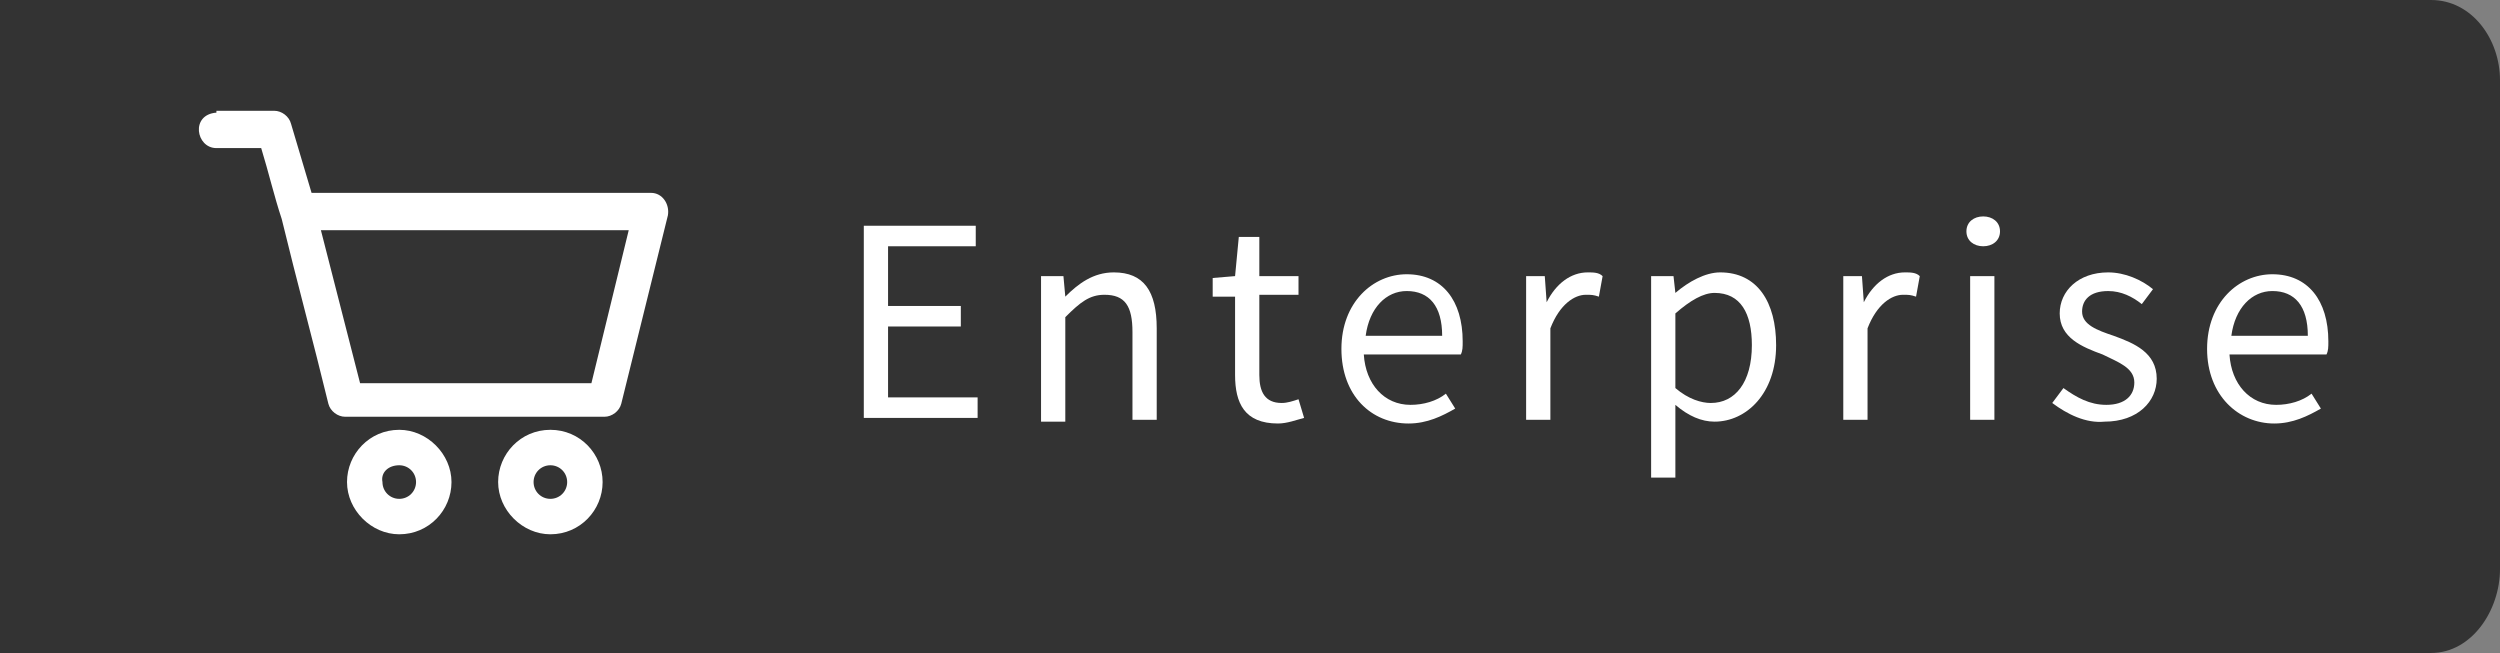 <?xml version="1.0" encoding="utf-8"?>
<!-- Generator: Adobe Illustrator 19.0.0, SVG Export Plug-In . SVG Version: 6.00 Build 0)  -->
<svg version="1.1" id="圖層_1" xmlns="http://www.w3.org/2000/svg" xmlns:xlink="http://www.w3.org/1999/xlink" x="0px" y="0px"
	 viewBox="0 0 134 35" style="enable-background:new 0 0 134 35;" xml:space="preserve">
<rect x="0" y="0" width="134" height="35" fill="#808080" stroke="none"/>
<style type="text/css">
	.st0{fill:#333333;}
	.st1{fill:#FFFFFF;}
</style>
<g id="XMLID_3007_">
	<path id="XMLID_4648_" class="st0" d="M130.3,0H0v35h130.3c2.2,0,3.7-2.3,3.7-4.5V4.3C134,2.1,132.5,0,130.3,0z"/>
	<g id="XMLID_4663_">
		<path id="XMLID_4781_" class="st1" d="M46.3,12.1h6v1.1h-4.7v3.2h3.9v1.1h-3.9v3.8h4.8v1.1h-6.1V12.1z"/>
		<path id="XMLID_4783_" class="st1" d="M55.9,14.8H57l0.1,1.1h0c0.7-0.7,1.5-1.3,2.6-1.3c1.6,0,2.3,1,2.3,3v4.9h-1.3v-4.7
			c0-1.4-0.4-2-1.5-2c-0.8,0-1.3,0.4-2.1,1.2v5.6h-1.3V14.8z"/>
		<path id="XMLID_4785_" class="st1" d="M66.2,20.1v-4.2H65v-1l1.2-0.1l0.2-2.1h1.1v2.1h2.1v1h-2.1v4.3c0,0.9,0.3,1.5,1.2,1.5
			c0.3,0,0.6-0.1,0.9-0.2l0.3,1c-0.4,0.1-0.9,0.3-1.4,0.3C66.7,22.7,66.2,21.6,66.2,20.1z"/>
		<path id="XMLID_4787_" class="st1" d="M71.9,18.7c0-2.5,1.7-4,3.5-4c1.9,0,3,1.4,3,3.6c0,0.3,0,0.5-0.1,0.7h-5.2
			c0.1,1.6,1.1,2.7,2.5,2.7c0.7,0,1.4-0.2,1.9-0.6l0.5,0.8c-0.7,0.4-1.5,0.8-2.5,0.8C73.5,22.7,71.9,21.2,71.9,18.7z M77.3,18
			c0-1.6-0.7-2.4-1.9-2.4c-1.1,0-2,0.9-2.2,2.4H77.3z"/>
		<path id="XMLID_4791_" class="st1" d="M81.7,14.8h1.1l0.1,1.4h0c0.5-1,1.3-1.6,2.2-1.6c0.3,0,0.6,0,0.8,0.2l-0.2,1.1
			c-0.3-0.1-0.4-0.1-0.7-0.1c-0.6,0-1.4,0.5-1.9,1.8v4.9h-1.3V14.8z"/>
		<path id="XMLID_4794_" class="st1" d="M88.6,14.8h1.1l0.1,0.9h0c0.7-0.6,1.6-1.1,2.4-1.1c2,0,3,1.6,3,3.9c0,2.6-1.6,4.1-3.3,4.1
			c-0.7,0-1.4-0.3-2.1-0.9l0,1.3v2.6h-1.3V14.8z M93.9,18.5c0-1.7-0.6-2.8-2-2.8c-0.6,0-1.3,0.4-2.1,1.1v4c0.7,0.6,1.4,0.8,1.9,0.8
			C93,21.6,93.9,20.5,93.9,18.5z"/>
		<path id="XMLID_4807_" class="st1" d="M98.7,14.8h1.1l0.1,1.4h0c0.5-1,1.3-1.6,2.2-1.6c0.3,0,0.6,0,0.8,0.2l-0.2,1.1
			c-0.3-0.1-0.4-0.1-0.7-0.1c-0.6,0-1.4,0.5-1.9,1.8v4.9h-1.3V14.8z"/>
		<path id="XMLID_4809_" class="st1" d="M105.4,12.4c0-0.5,0.4-0.8,0.9-0.8c0.5,0,0.9,0.3,0.9,0.8c0,0.5-0.4,0.8-0.9,0.8
			C105.8,13.2,105.4,12.9,105.4,12.4z M105.6,14.8h1.3v7.7h-1.3V14.8z"/>
		<path id="XMLID_4814_" class="st1" d="M110,21.6l0.6-0.8c0.7,0.5,1.4,0.9,2.3,0.9c1,0,1.5-0.5,1.5-1.2c0-0.8-0.9-1.1-1.7-1.5
			c-1.1-0.4-2.3-0.9-2.3-2.2c0-1.2,1-2.2,2.6-2.2c0.9,0,1.8,0.4,2.4,0.9l-0.6,0.8c-0.5-0.4-1.1-0.7-1.8-0.7c-1,0-1.4,0.5-1.4,1.1
			c0,0.7,0.8,1,1.7,1.3c1.1,0.4,2.3,0.9,2.3,2.3c0,1.2-1,2.3-2.8,2.3C111.8,22.7,110.8,22.2,110,21.6z"/>
		<path id="XMLID_4821_" class="st1" d="M118.3,18.7c0-2.5,1.7-4,3.5-4c1.9,0,3,1.4,3,3.6c0,0.3,0,0.5-0.1,0.7h-5.2
			c0.1,1.6,1.1,2.7,2.5,2.7c0.7,0,1.4-0.2,1.9-0.6l0.5,0.8c-0.7,0.4-1.5,0.8-2.5,0.8C120,22.7,118.3,21.2,118.3,18.7z M123.7,18
			c0-1.6-0.7-2.4-1.9-2.4c-1.1,0-2,0.9-2.2,2.4H123.7z"/>
	</g>
	<g id="XMLID_4612_" transform="translate(0,-952.362)">
		<path id="XMLID_4615_" class="st1" d="M11.6,958.4c-1.4,0.1-1.1,1.9,0,1.9H14c0.4,1.3,0.7,2.6,1.1,3.8c0.8,3.3,1.7,6.6,2.5,9.9
			c0.1,0.4,0.5,0.7,0.9,0.7h13.9c0.4,0,0.8-0.3,0.9-0.7l2.5-10.1c0.1-0.6-0.3-1.2-0.9-1.2H16.7l-1.1-3.7c-0.1-0.4-0.5-0.7-0.9-0.7
			H11.6z M17.2,964.7h16.5l-2,8.2H19.3L17.2,964.7z M21.4,975.4c-1.6,0-2.8,1.3-2.8,2.8s1.3,2.8,2.8,2.8c1.6,0,2.8-1.3,2.8-2.8
			S22.9,975.4,21.4,975.4z M29.5,975.4c-1.6,0-2.8,1.3-2.8,2.8s1.3,2.8,2.8,2.8c1.6,0,2.8-1.3,2.8-2.8S31.1,975.4,29.5,975.4z
			 M21.4,977.3c0.5,0,0.9,0.4,0.9,0.9c0,0.5-0.4,0.9-0.9,0.9c-0.5,0-0.9-0.4-0.9-0.9C20.4,977.7,20.8,977.3,21.4,977.3z M29.5,977.3
			c0.5,0,0.9,0.4,0.9,0.9c0,0.5-0.4,0.9-0.9,0.9c-0.5,0-0.9-0.4-0.9-0.9C28.6,977.7,29,977.3,29.5,977.3z"/>
	</g>
</g>
</svg>
